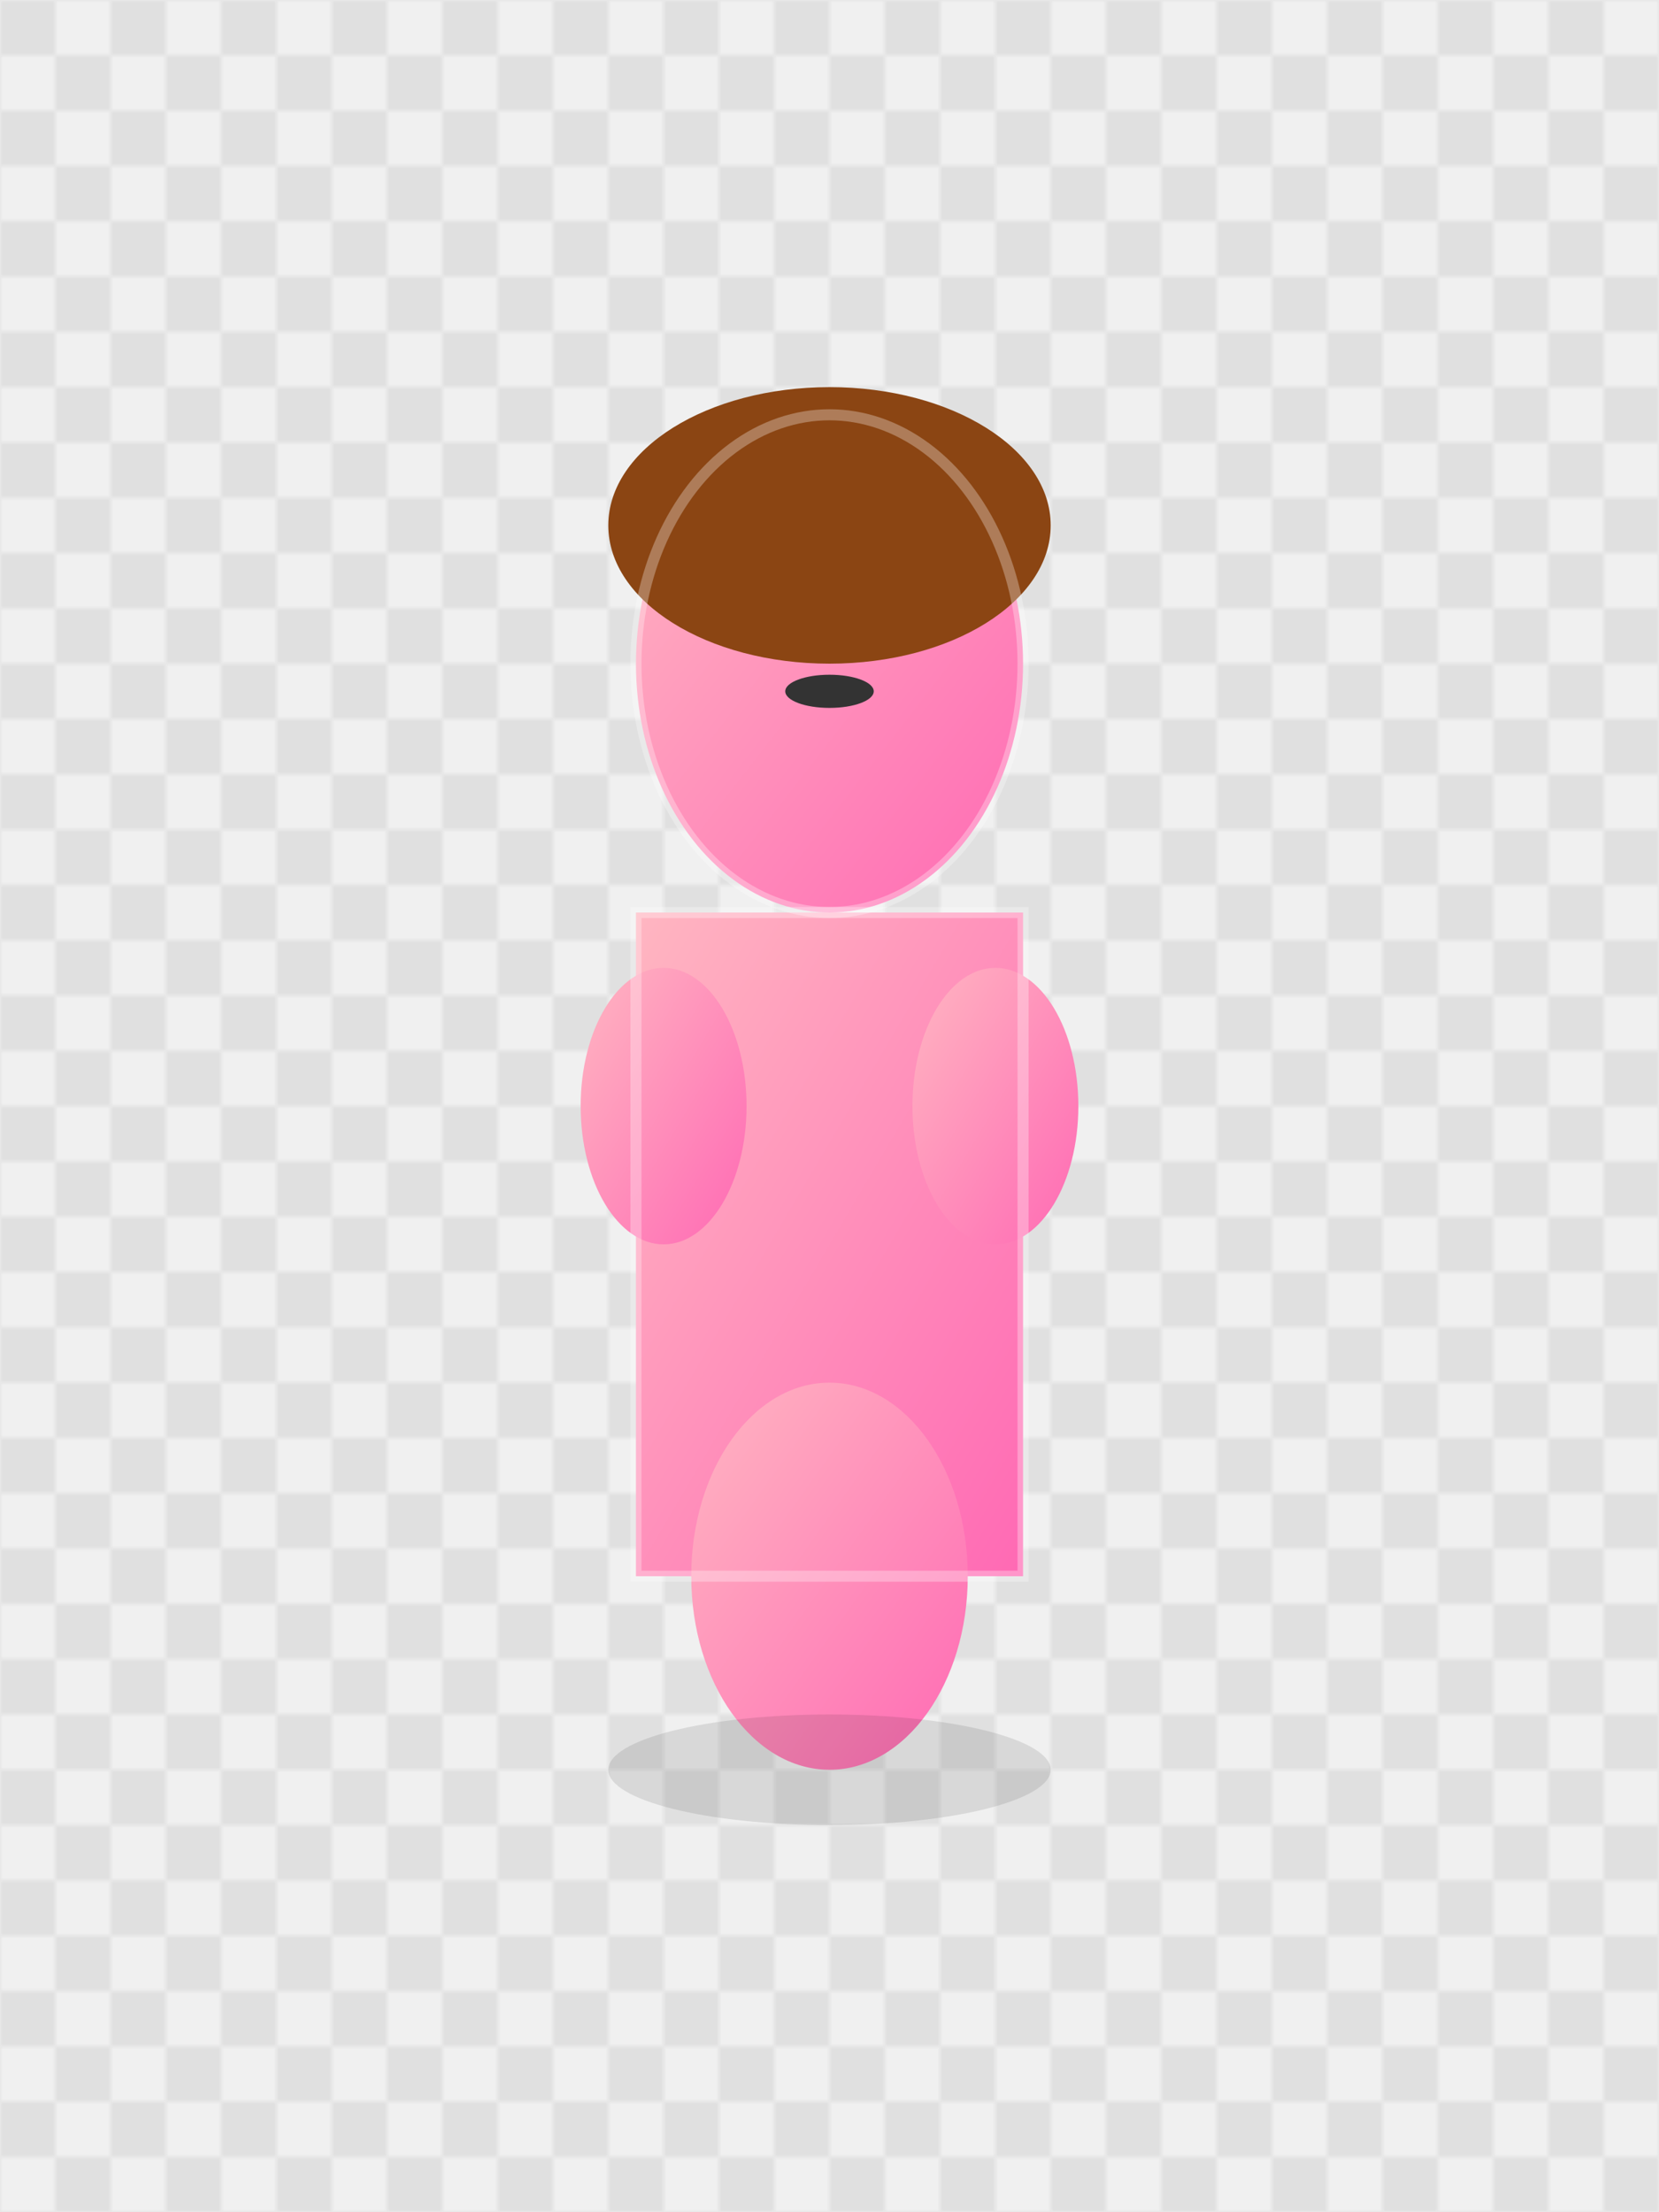 <svg xmlns="http://www.w3.org/2000/svg" viewBox="0 0 300 400" width="300" height="400">
  <defs>
    <linearGradient id="person" x1="0%" y1="0%" x2="100%" y2="100%">
      <stop offset="0%" style="stop-color:#FFB6C1;stop-opacity:1" />
      <stop offset="100%" style="stop-color:#FF69B4;stop-opacity:1" />
    </linearGradient>
    <pattern id="checkerboard" patternUnits="userSpaceOnUse" width="20" height="20">
      <rect width="20" height="20" fill="#f0f0f0"/>
      <rect width="10" height="10" fill="#e0e0e0"/>
      <rect x="10" y="10" width="10" height="10" fill="#e0e0e0"/>
    </pattern>
  </defs>
  
  <!-- 透明背景（棋盘格图案表示透明） -->
  <rect width="300" height="400" fill="url(#checkerboard)"/>
  
  <!-- 人像轮廓（去除背景后） -->
  <ellipse cx="150" cy="120" rx="35" ry="45" fill="url(#person)"/>
  <rect x="115" y="165" width="70" height="120" fill="url(#person)"/>
  <ellipse cx="150" cy="285" rx="25" ry="35" fill="url(#person)"/>
  
  <!-- 面部特征 -->
  <circle cx="140" cy="110" r="3" fill="#333"/>
  <circle cx="160" cy="110" r="3" fill="#333"/>
  <ellipse cx="150" cy="125" rx="8" ry="3" fill="#333"/>
  
  <!-- 头发 -->
  <ellipse cx="150" cy="95" rx="40" ry="25" fill="#8B4513"/>
  
  <!-- 手臂 -->
  <ellipse cx="120" cy="200" rx="15" ry="25" fill="url(#person)"/>
  <ellipse cx="180" cy="200" rx="15" ry="25" fill="url(#person)"/>
  
  <!-- 阴影（保留一些阴影效果） -->
  <ellipse cx="150" cy="320" rx="40" ry="10" fill="rgba(0,0,0,0.1)"/>
  
  <!-- 边缘高光效果 -->
  <ellipse cx="150" cy="120" rx="35" ry="45" fill="none" stroke="rgba(255,255,255,0.3)" stroke-width="2"/>
  <rect x="115" y="165" width="70" height="120" fill="none" stroke="rgba(255,255,255,0.3)" stroke-width="2"/>
</svg> 
